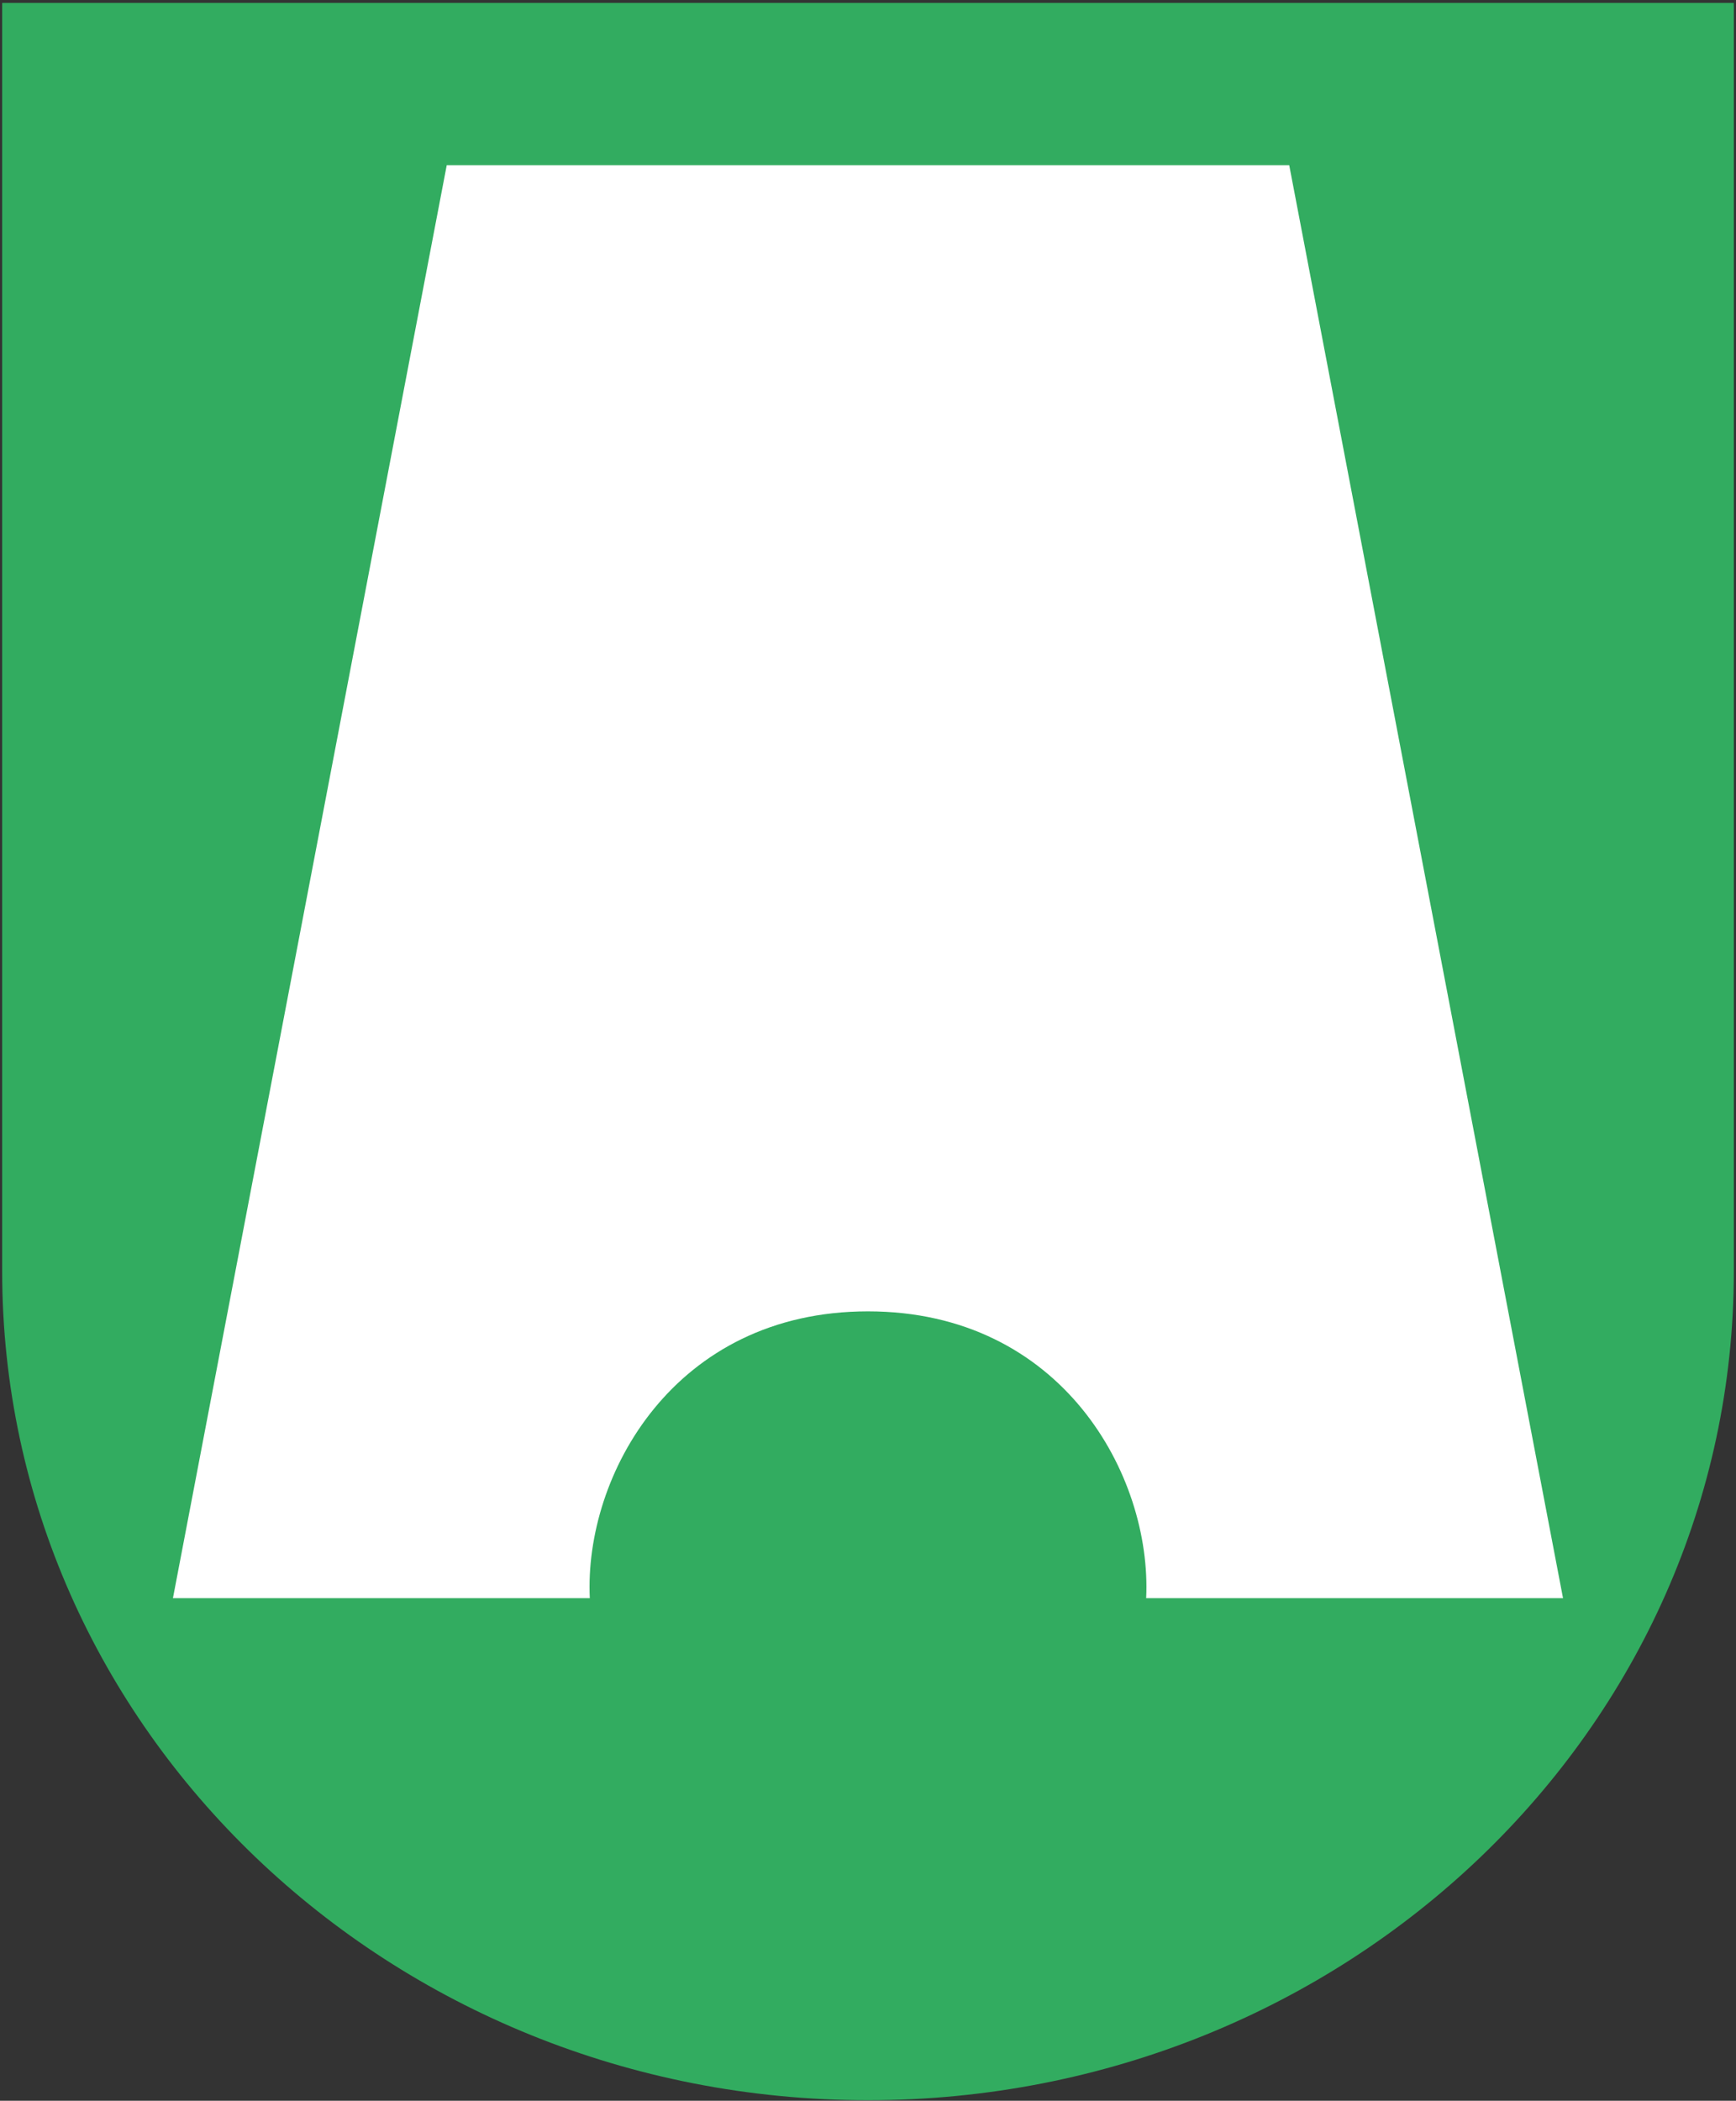 <svg width="401" height="485" viewBox="0 0 401 485" fill="none" xmlns="http://www.w3.org/2000/svg">
<rect x="0" y="0" width="401" height="485" fill="#333333" stroke="none"/>
<g clip-path="url(#clip0)">
<path d="M400.5 0.673H0.5V293.378C0.5 293.407 0.5 293.436 0.5 293.465C0.5 399.184 90.047 484.869 200.495 484.869C310.943 484.869 400.5 399.174 400.5 293.465C400.5 293.436 400.5 293.407 400.5 293.378V0.673Z" fill="#32AC60"/>
<path d="M264.754 368.962H361.044L297.798 38.134H200.495H103.193L39.947 368.962H136.237C134.904 340.598 155.727 302.748 200.495 302.748C245.264 302.748 266.087 340.608 264.754 368.962Z" fill="white"/>
</g>
<defs>
<clipPath id="clip0">
<rect x="0.5" y="0.673" width="400" height="484.2" fill="white"/>
</clipPath>
</defs>
</svg>

